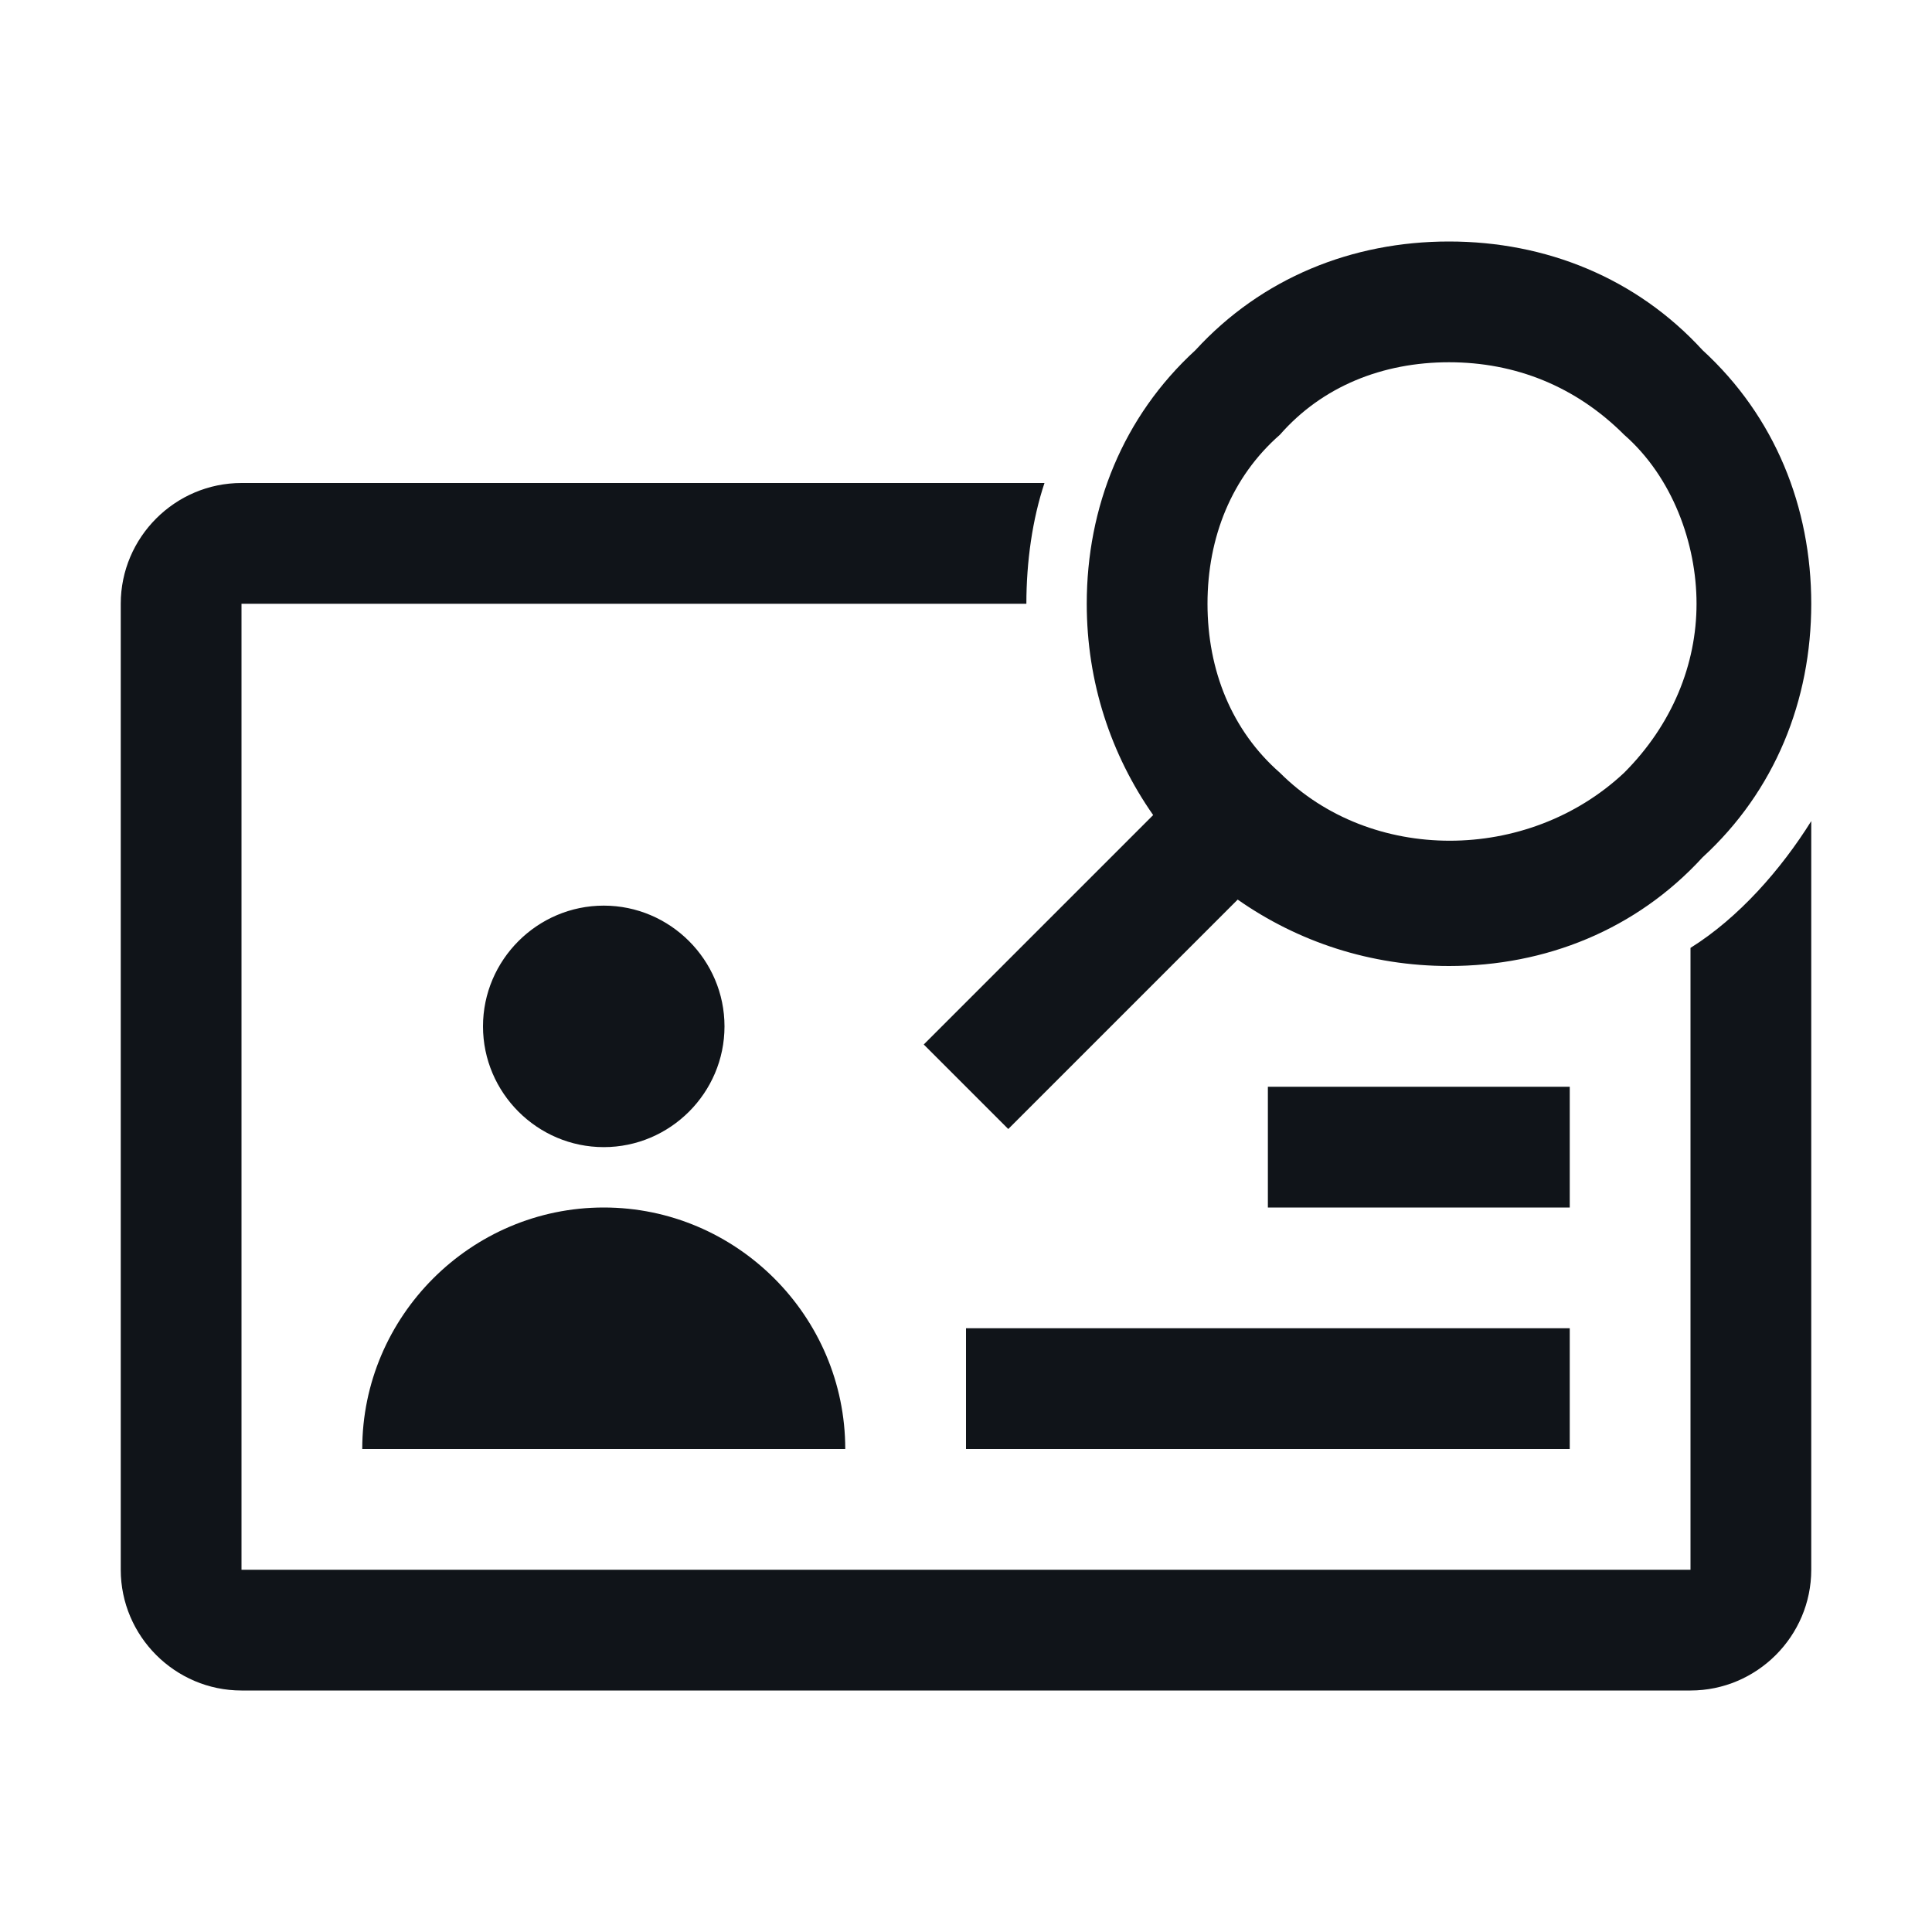 <svg width="16" height="16" viewBox="0 0 16 16" fill="none" xmlns="http://www.w3.org/2000/svg">
<g clip-path="url(#clip0_7472_34249)">
<path d="M5 9.5C4.45 9.5 4 9.05 4 8.5C4 7.95 4.45 7.5 5 7.5C5.55 7.5 6 7.95 6 8.5C6 9.05 5.55 9.5 5 9.5ZM3 12H7C7 10.9 6.1 10 5 10C3.9 10 3 10.9 3 12ZM14 7.85V13H2V5H8.5C8.5 4.65 8.55 4.3 8.65 4H2C1.45 4 1 4.45 1 5V13C1 13.55 1.45 14 2 14H14C14.55 14 15 13.55 15 13V6.8C14.75 7.2 14.4 7.6 14 7.85ZM9.55 6.75C9.2 6.25 9 5.65 9 5C9 4.2 9.3 3.45 9.9 2.9C10.45 2.3 11.2 2 12 2C12.8 2 13.55 2.3 14.1 2.9C14.7 3.45 15 4.2 15 5C15 5.8 14.7 6.55 14.1 7.1C13.55 7.7 12.8 8 12 8C11.35 8 10.75 7.8 10.25 7.45L8.35 9.35L7.65 8.65L9.55 6.75ZM10 5C10 5.55 10.2 6.05 10.6 6.4C11.35 7.15 12.65 7.15 13.45 6.4C13.85 6 14.05 5.5 14.05 5C14.05 4.5 13.85 3.95 13.45 3.6C13.05 3.2 12.55 3 12 3C11.45 3 10.95 3.2 10.6 3.6C10.2 3.95 10 4.45 10 5ZM8 12H13V11H8V12ZM13 9H10.5V10H13V9Z" fill="#101419"/>
</g>
<defs>
<clipPath id="clip0_7472_34249">
<rect width="16" height="16" fill="white"/>
</clipPath>
</defs>
</svg>

